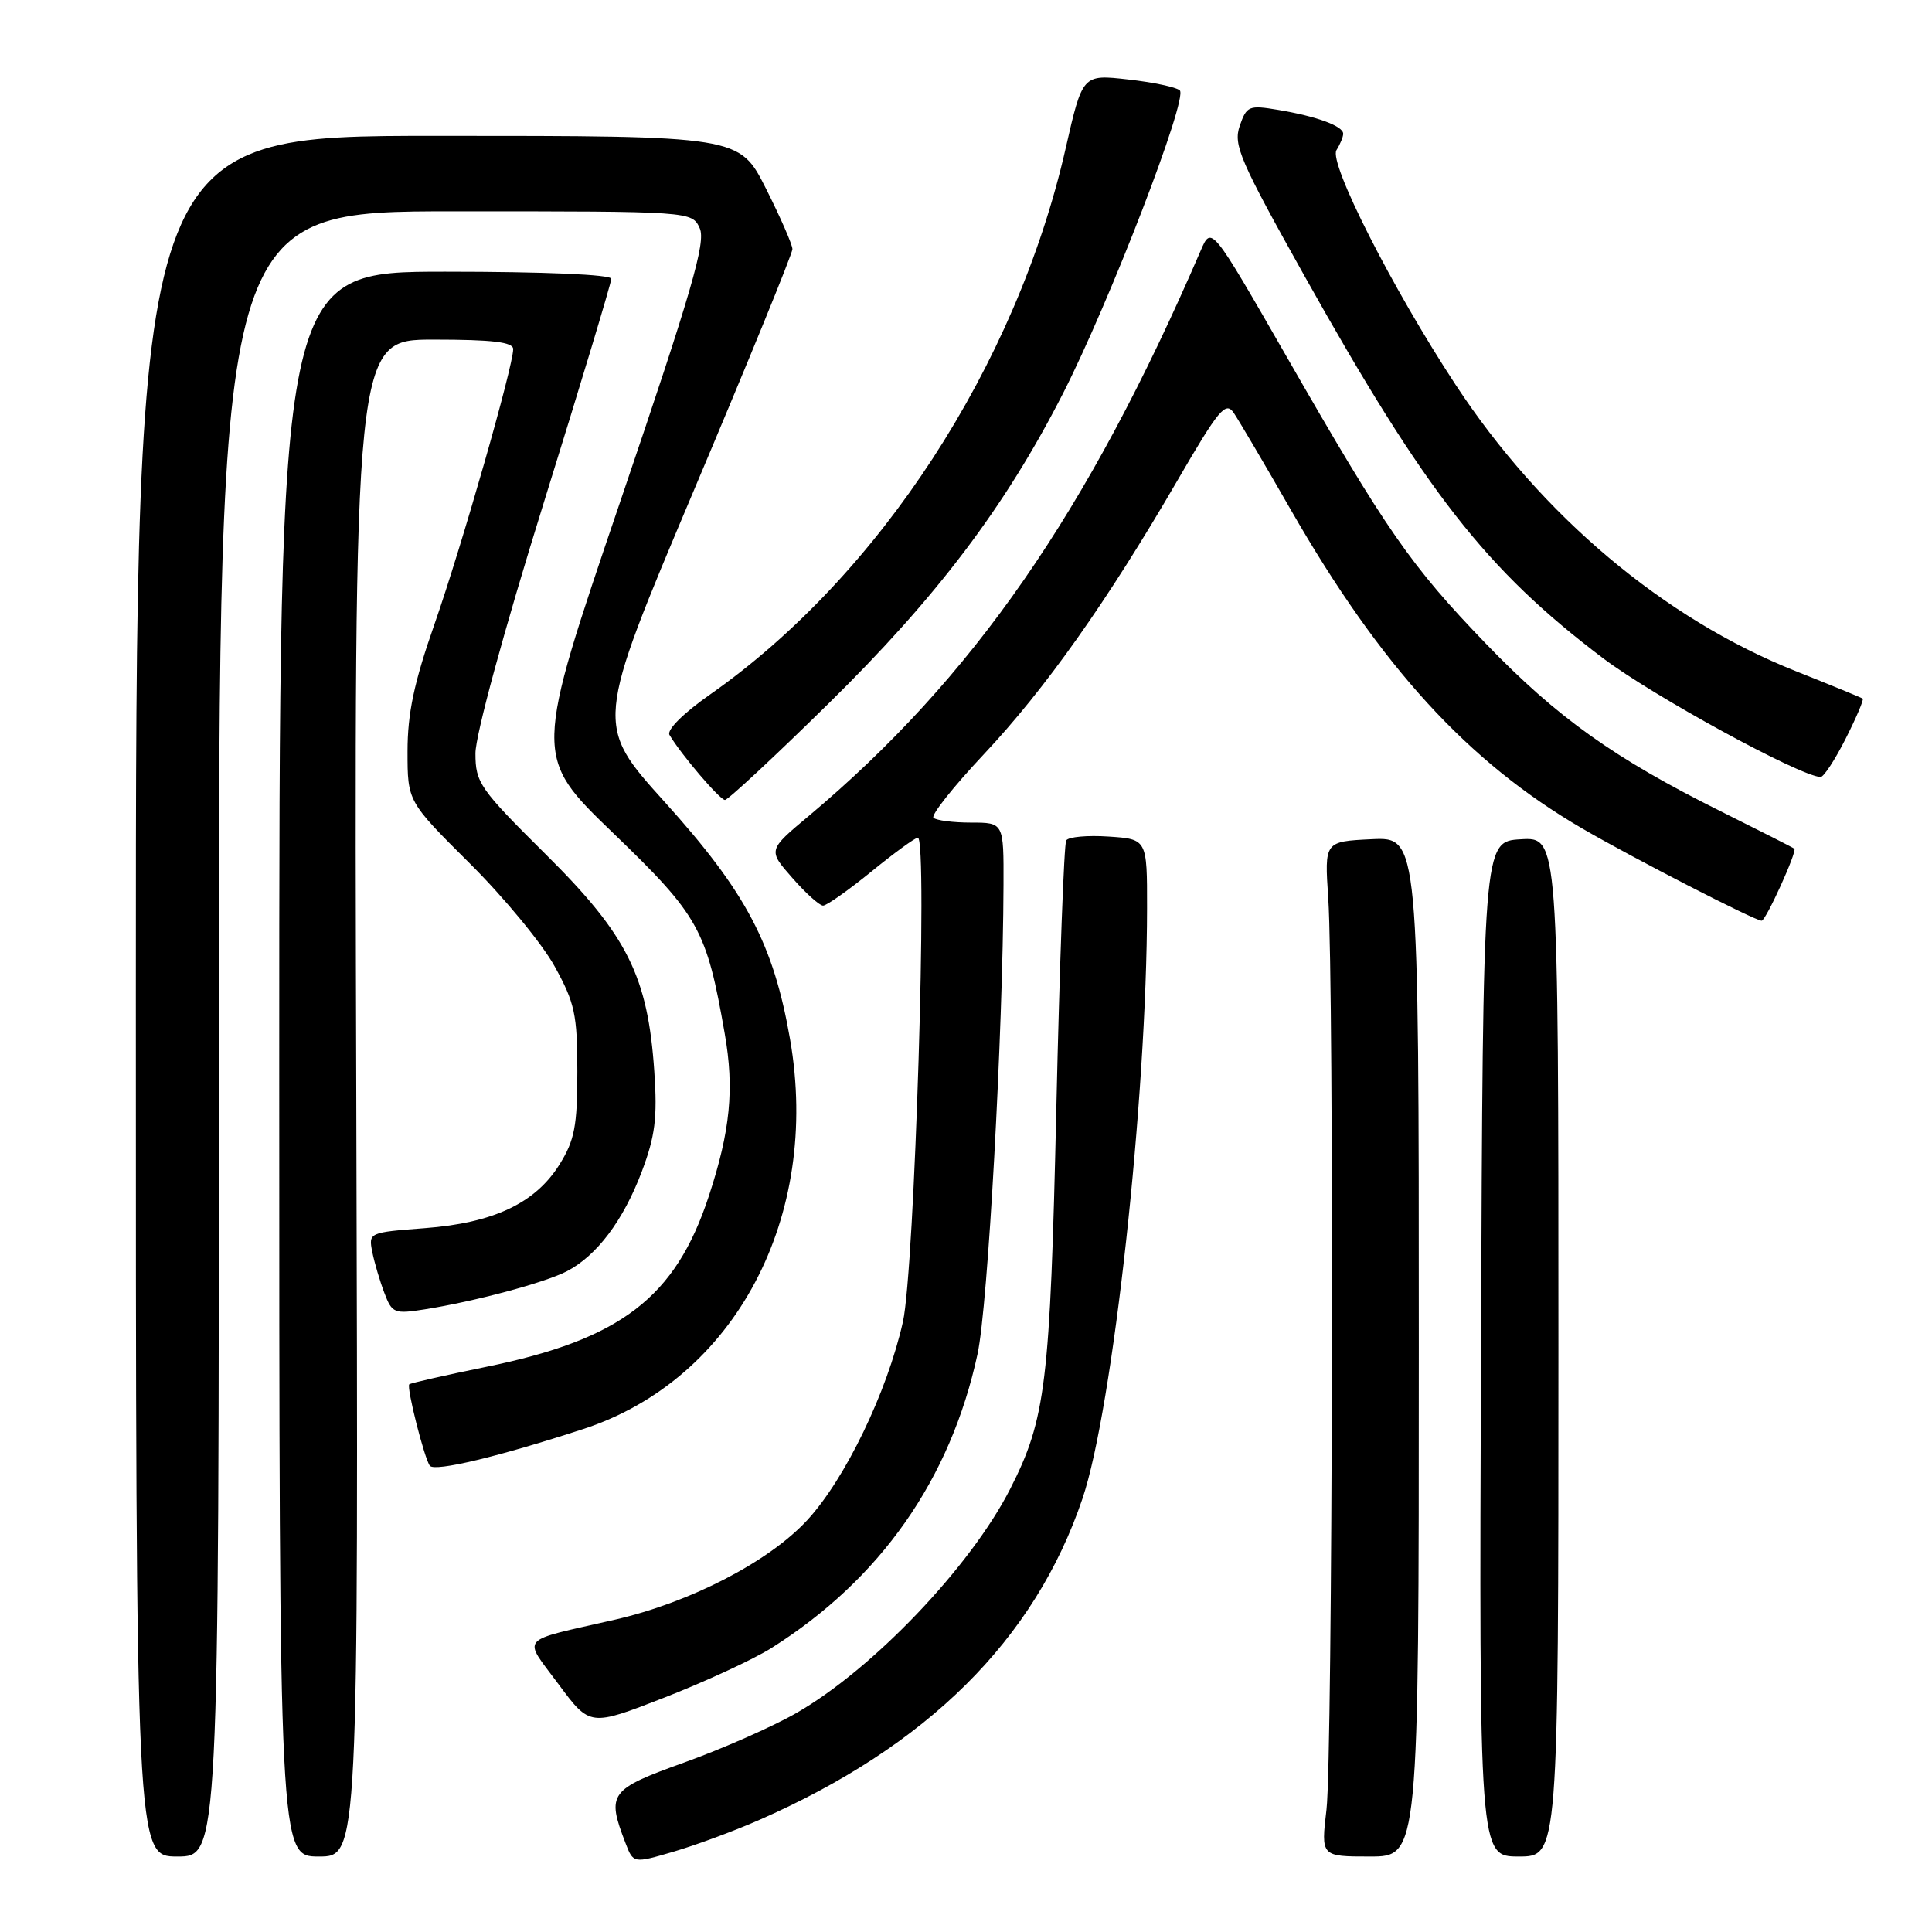 <?xml version="1.0" encoding="UTF-8" standalone="no"?>
<!DOCTYPE svg PUBLIC "-//W3C//DTD SVG 1.1//EN" "http://www.w3.org/Graphics/SVG/1.1/DTD/svg11.dtd" >
<svg xmlns="http://www.w3.org/2000/svg" xmlns:xlink="http://www.w3.org/1999/xlink" version="1.1" viewBox="0 0 256 256">
 <g >
 <path fill="currentColor"
d=" M 100.50 241.20 C 122.87 231.40 137.11 217.27 143.43 198.58 C 147.47 186.64 151.97 145.50 151.99 120.35 C 152.00 111.19 152.00 111.19 146.90 110.85 C 144.10 110.66 141.57 110.89 141.28 111.36 C 140.99 111.83 140.40 127.80 139.97 146.86 C 139.14 183.35 138.58 188.01 133.86 197.28 C 128.61 207.60 115.62 221.21 105.48 227.01 C 102.37 228.79 95.71 231.73 90.67 233.54 C 80.74 237.11 80.35 237.64 82.88 244.21 C 83.92 246.92 83.92 246.92 89.21 245.37 C 92.12 244.52 97.20 242.65 100.50 241.20 Z  M 29.00 137.00 C 29.00 28.00 29.00 28.00 60.35 28.00 C 91.69 28.00 91.69 28.00 92.72 30.25 C 93.55 32.09 91.66 38.61 82.22 66.36 C 70.70 100.22 70.70 100.22 81.22 110.36 C 92.63 121.35 93.62 123.13 96.03 136.96 C 97.32 144.29 96.77 149.84 93.92 158.50 C 89.50 171.94 82.29 177.47 64.40 181.12 C 58.97 182.23 54.40 183.27 54.23 183.43 C 53.84 183.83 56.24 193.30 56.96 194.22 C 57.62 195.04 66.07 193.02 77.30 189.35 C 97.37 182.79 108.78 161.28 104.69 137.72 C 102.49 125.08 98.88 118.25 88.07 106.26 C 78.83 96.02 78.83 96.02 91.91 65.05 C 99.11 48.02 105.00 33.60 105.00 33.01 C 105.00 32.43 103.42 28.81 101.49 24.98 C 97.97 18.00 97.97 18.00 57.99 18.00 C 18.00 18.00 18.00 18.00 18.00 132.00 C 18.00 246.00 18.00 246.00 23.50 246.00 C 29.00 246.00 29.00 246.00 29.00 137.00 Z  M 47.21 145.50 C 46.91 45.00 46.91 45.00 57.46 45.00 C 65.27 45.00 68.00 45.33 68.00 46.26 C 68.00 48.55 61.20 72.31 57.57 82.71 C 54.86 90.45 54.00 94.52 54.00 99.56 C 54.00 106.20 54.00 106.20 62.25 114.41 C 66.79 118.92 71.85 125.06 73.50 128.06 C 76.17 132.90 76.50 134.43 76.50 142.00 C 76.50 149.18 76.14 151.09 74.15 154.28 C 70.95 159.42 65.41 162.05 56.27 162.74 C 48.88 163.30 48.82 163.33 49.33 165.90 C 49.62 167.33 50.34 169.78 50.94 171.34 C 51.95 174.01 52.26 174.13 56.26 173.50 C 62.91 172.45 72.15 169.97 75.09 168.46 C 79.07 166.40 82.58 161.74 85.03 155.27 C 86.81 150.56 87.12 148.13 86.70 142.00 C 85.85 129.37 83.13 123.93 72.34 113.23 C 63.55 104.51 63.00 103.72 63.00 99.82 C 63.00 97.41 66.77 83.58 72.00 66.78 C 76.95 50.89 81.00 37.46 81.00 36.94 C 81.00 36.38 72.07 36.00 59.00 36.00 C 37.00 36.00 37.00 36.00 37.00 141.00 C 37.00 246.00 37.00 246.00 42.25 246.00 C 47.50 246.00 47.50 246.00 47.21 145.50 Z  M 188.00 178.45 C 188.00 110.90 188.00 110.90 181.75 111.20 C 175.50 111.50 175.50 111.50 176.00 119.00 C 176.78 130.77 176.58 232.78 175.77 239.75 C 175.03 246.00 175.03 246.00 181.52 246.00 C 188.00 246.00 188.00 246.00 188.00 178.45 Z  M 206.50 178.46 C 206.50 110.91 206.50 110.91 201.50 111.21 C 196.50 111.50 196.50 111.50 196.24 178.75 C 195.99 246.00 195.99 246.00 201.24 246.00 C 206.50 246.00 206.50 246.00 206.50 178.46 Z  M 102.19 218.39 C 116.64 209.29 125.94 196.04 129.53 179.41 C 130.91 173.03 132.90 136.96 132.97 117.25 C 133.00 109.00 133.00 109.00 128.67 109.00 C 126.28 109.00 124.05 108.71 123.69 108.36 C 123.34 108.01 126.33 104.24 130.33 99.98 C 138.48 91.32 146.67 79.75 155.99 63.71 C 161.52 54.20 162.40 53.14 163.48 54.71 C 164.15 55.70 167.54 61.45 171.01 67.50 C 182.97 88.35 194.52 100.98 209.67 109.79 C 216.50 113.76 232.53 122.00 233.43 122.00 C 233.98 122.00 238.16 112.81 237.76 112.46 C 237.62 112.33 233.22 110.10 228.00 107.50 C 213.88 100.47 206.33 95.08 196.90 85.30 C 186.94 74.97 183.73 70.35 170.45 47.20 C 160.52 29.91 160.52 29.91 159.10 33.20 C 144.12 67.94 128.88 89.91 107.13 108.15 C 101.75 112.65 101.75 112.65 104.98 116.32 C 106.75 118.35 108.59 120.00 109.06 120.00 C 109.54 120.00 112.41 117.97 115.45 115.50 C 118.49 113.02 121.26 111.00 121.62 111.00 C 122.96 111.00 121.19 168.28 119.64 175.16 C 117.55 184.47 112.00 195.96 106.97 201.42 C 101.89 206.93 91.47 212.32 81.50 214.61 C 68.48 217.59 69.24 216.72 74.01 223.17 C 78.17 228.78 78.17 228.78 88.03 224.94 C 93.44 222.83 99.82 219.88 102.19 218.39 Z  M 109.76 93.25 C 124.12 79.14 133.18 67.16 140.84 52.16 C 147.01 40.06 157.44 13.02 156.33 11.98 C 155.87 11.55 152.79 10.90 149.47 10.53 C 143.44 9.85 143.44 9.85 141.20 19.68 C 134.66 48.41 116.52 76.28 94.15 91.98 C 90.56 94.49 88.32 96.72 88.71 97.38 C 90.24 99.97 95.39 106.00 96.06 106.00 C 96.46 106.00 102.63 100.26 109.76 93.25 Z  M 244.55 97.90 C 245.97 95.10 246.99 92.70 246.82 92.57 C 246.64 92.44 242.68 90.81 238.00 88.95 C 220.49 82.00 204.26 68.33 192.86 50.96 C 184.48 38.20 176.03 21.56 177.09 19.89 C 177.57 19.13 177.98 18.15 177.98 17.73 C 178.00 16.71 174.50 15.42 169.37 14.56 C 165.48 13.91 165.19 14.03 164.27 16.68 C 163.40 19.21 164.29 21.26 172.90 36.65 C 188.95 65.30 196.90 75.48 212.40 87.21 C 219.03 92.22 238.39 102.80 241.23 102.96 C 241.64 102.98 243.13 100.71 244.55 97.90 Z "/>
</g>
</svg>
